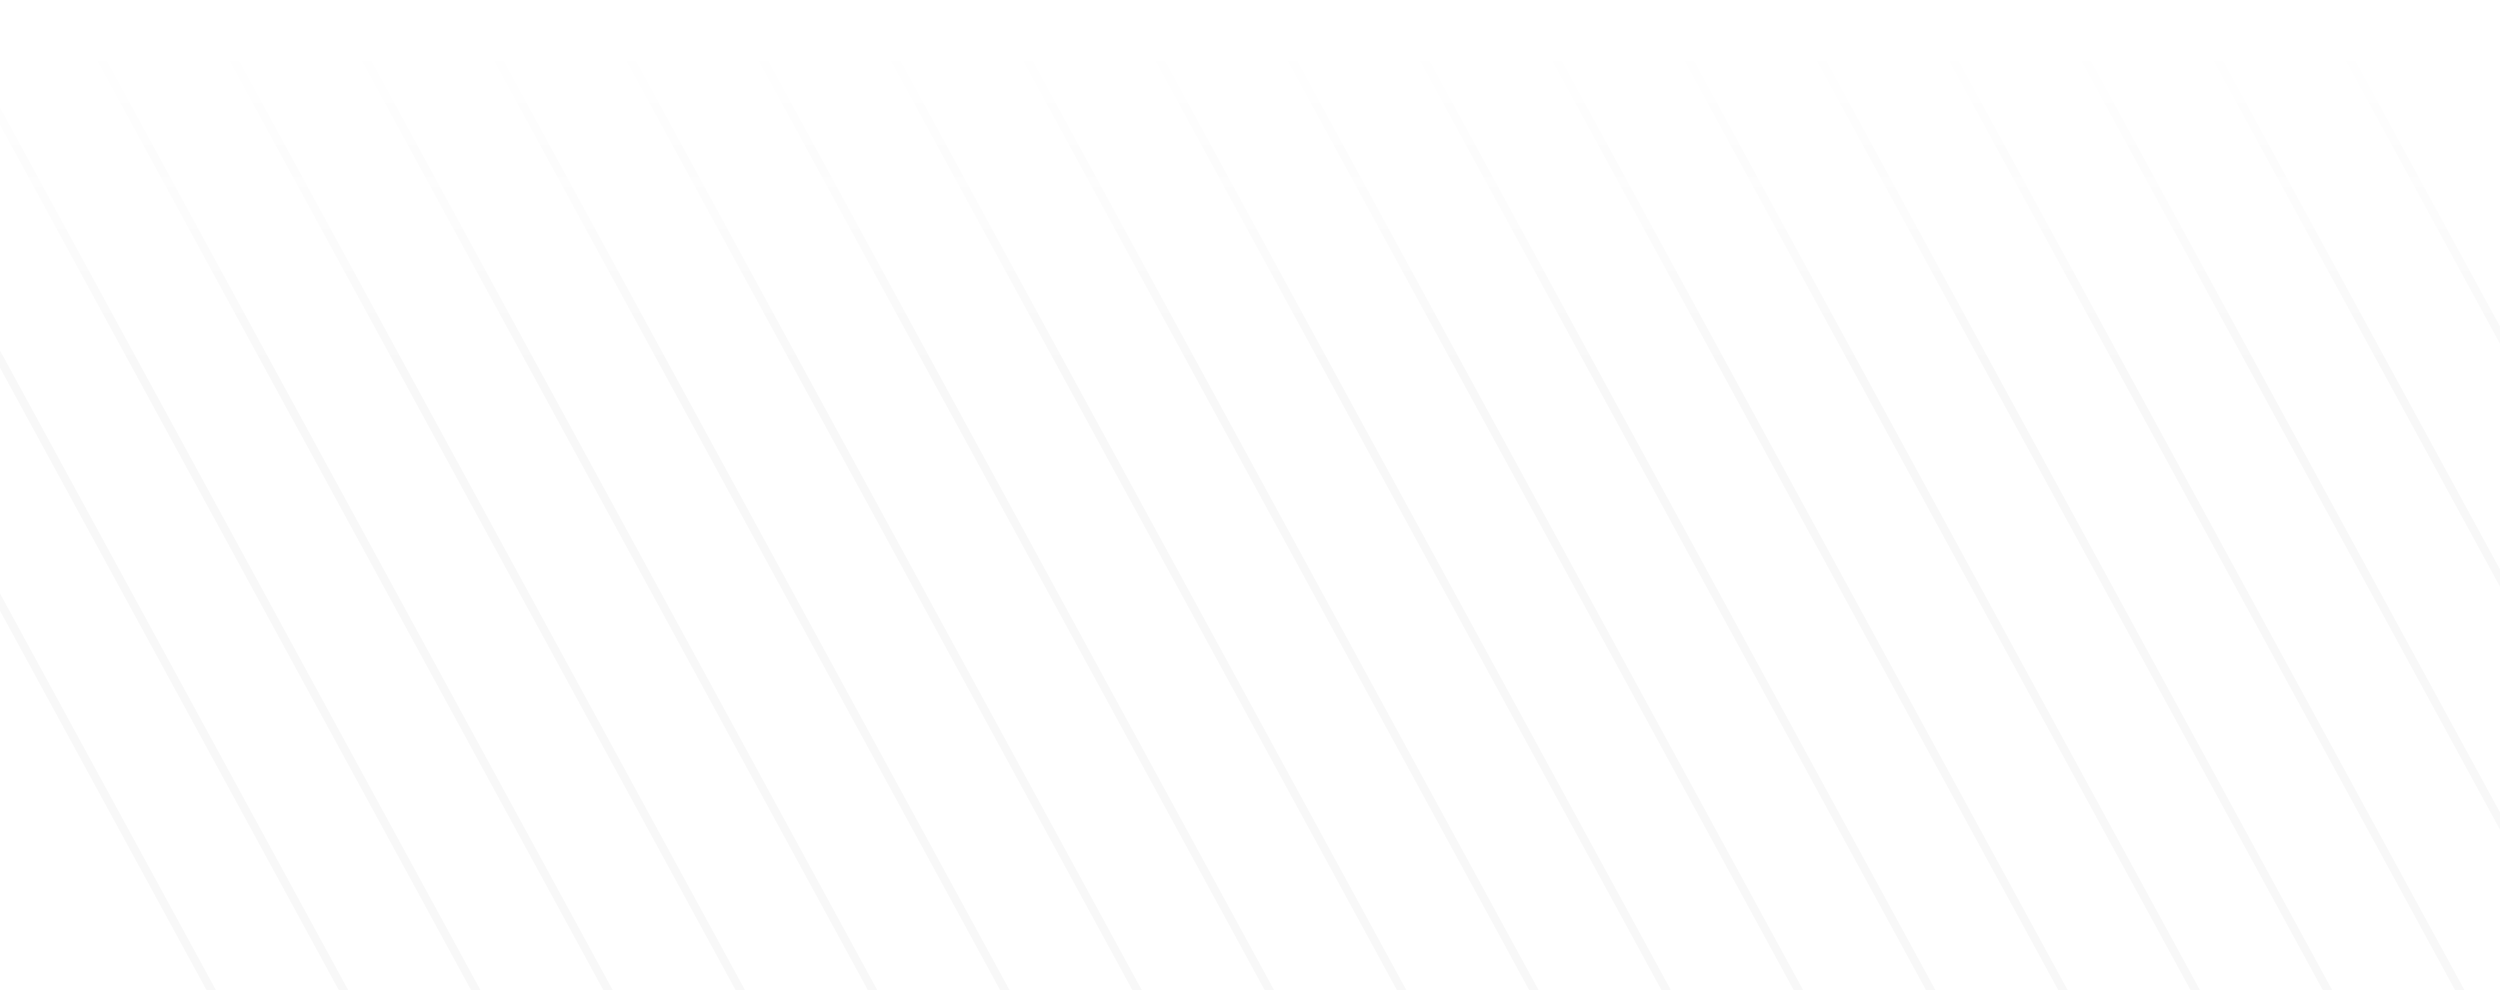 <svg width="1512" height="599" viewBox="0 0 1512 599" fill="none" xmlns="http://www.w3.org/2000/svg">
<path opacity="0.03" d="M-226 -51L137.102 616M-146.005 -51L217.097 616M-66.01 -51L297.092 616M13.985 -51L377.087 616M93.98 -51L457.081 616M173.975 -51L537.076 616M253.969 -51L617.071 616M333.964 -51L697.066 616M413.959 -51L777.061 616M493.954 -51L857.056 616M573.949 -51L937.051 616M653.944 -51L1017.05 616M733.939 -51L1097.04 616M813.934 -51L1177.04 616M893.929 -51L1257.03 616M973.924 -51L1337.03 616M1053.92 -51L1417.02 616M1133.91 -51L1497.02 616M1213.91 -51L1577.01 616M1293.9 -51L1657.01 616M1373.9 -51L1737 616" stroke="url(#paint0_linear_1004_1076)" stroke-width="5"/>
<defs>
<linearGradient id="paint0_linear_1004_1076" x1="755.5" y1="-51" x2="755.5" y2="616" gradientUnits="userSpaceOnUse">
<stop offset="0.113" stop-color="#272727" stop-opacity="0"/>
<stop offset="0.404" stop-color="#272727"/>
</linearGradient>
</defs>
</svg>
